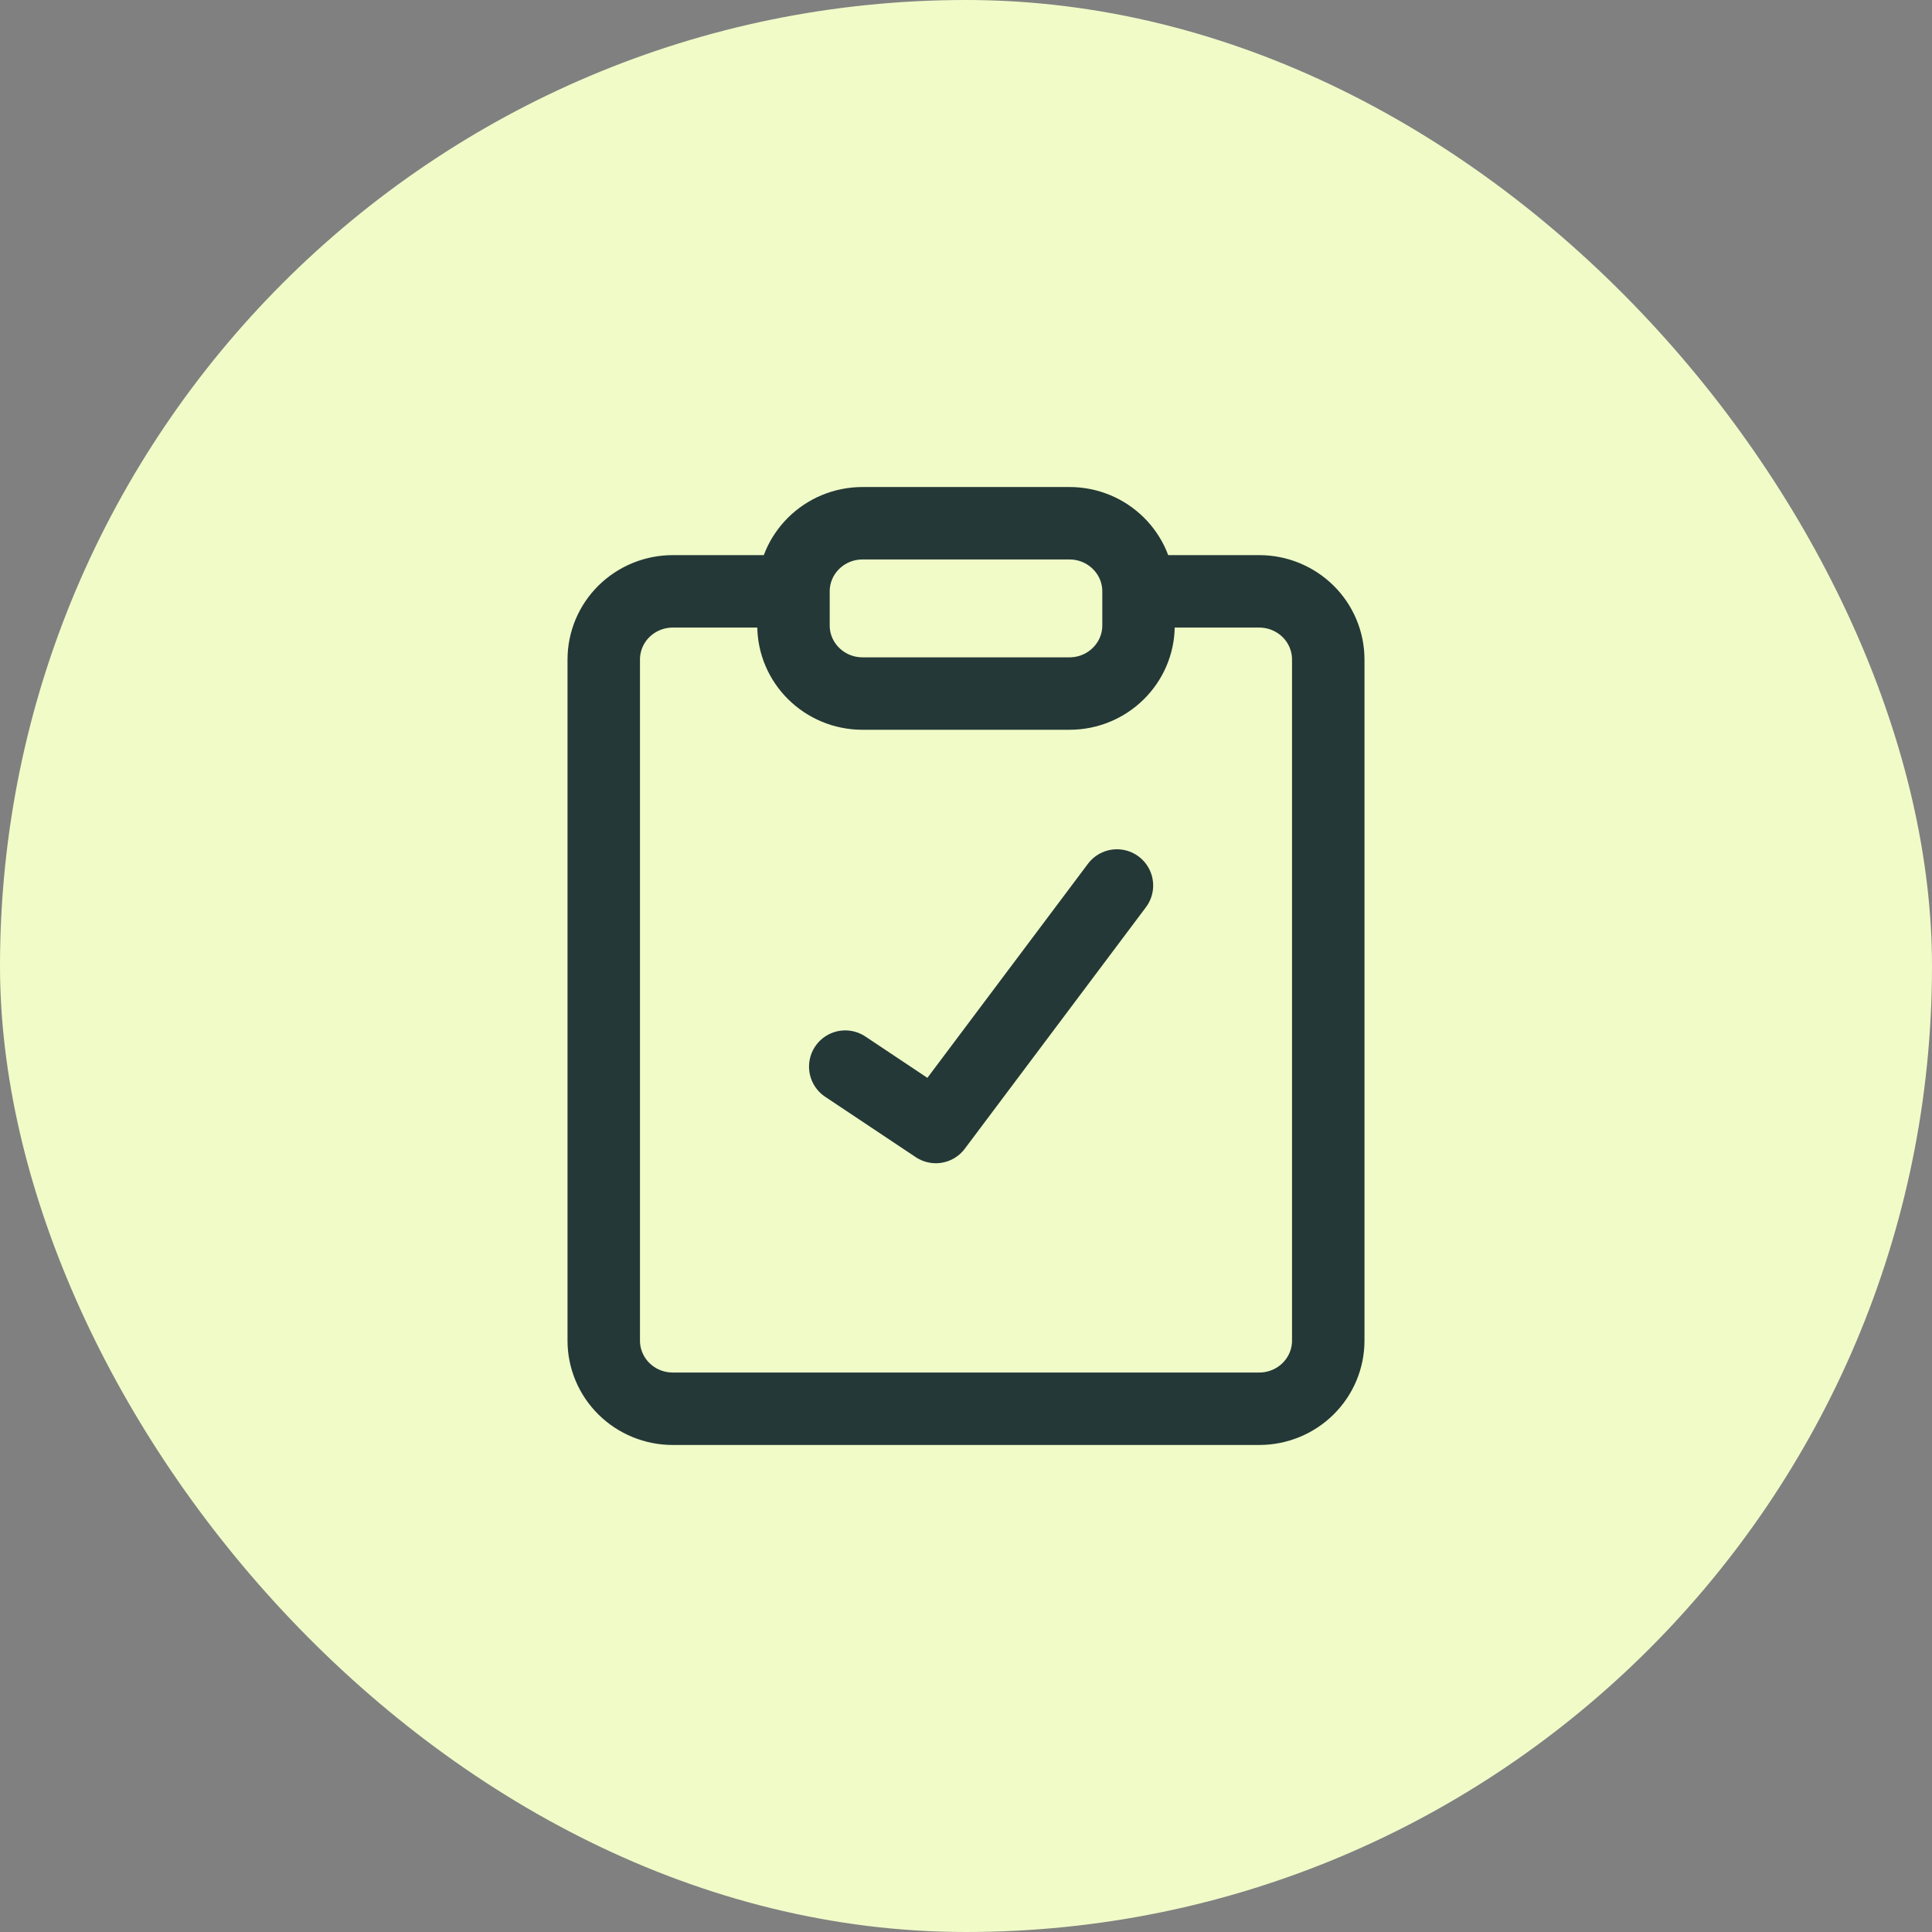 <svg width="48" height="48" viewBox="0 0 48 48" fill="none" xmlns="http://www.w3.org/2000/svg">
<rect x="0" y="0" width="48" height="48" fill="#808080" stroke="none"/>
<rect width="48" height="48" rx="24" fill="#F0FBC8"/>
<path d="M28.714 14.692H31.286C31.74 14.692 32.176 14.871 32.498 15.188C32.819 15.505 33 15.936 33 16.385V33.308C33 33.757 32.819 34.187 32.498 34.504C32.176 34.822 31.74 35 31.286 35H16.714C16.26 35 15.824 34.822 15.502 34.504C15.181 34.187 15 33.757 15 33.308V16.385C15 15.936 15.181 15.505 15.502 15.188C15.824 14.871 16.26 14.692 16.714 14.692H19.286M21 26.5L23.25 28L27.75 22M26.571 13H21.429C20.482 13 19.714 13.758 19.714 14.692V15.539C19.714 16.473 20.482 17.231 21.429 17.231H26.571C27.518 17.231 28.286 16.473 28.286 15.539V14.692C28.286 13.758 27.518 13 26.571 13Z" stroke="#243837" stroke-width="1.8" stroke-linecap="round" stroke-linejoin="round"/>
</svg>
